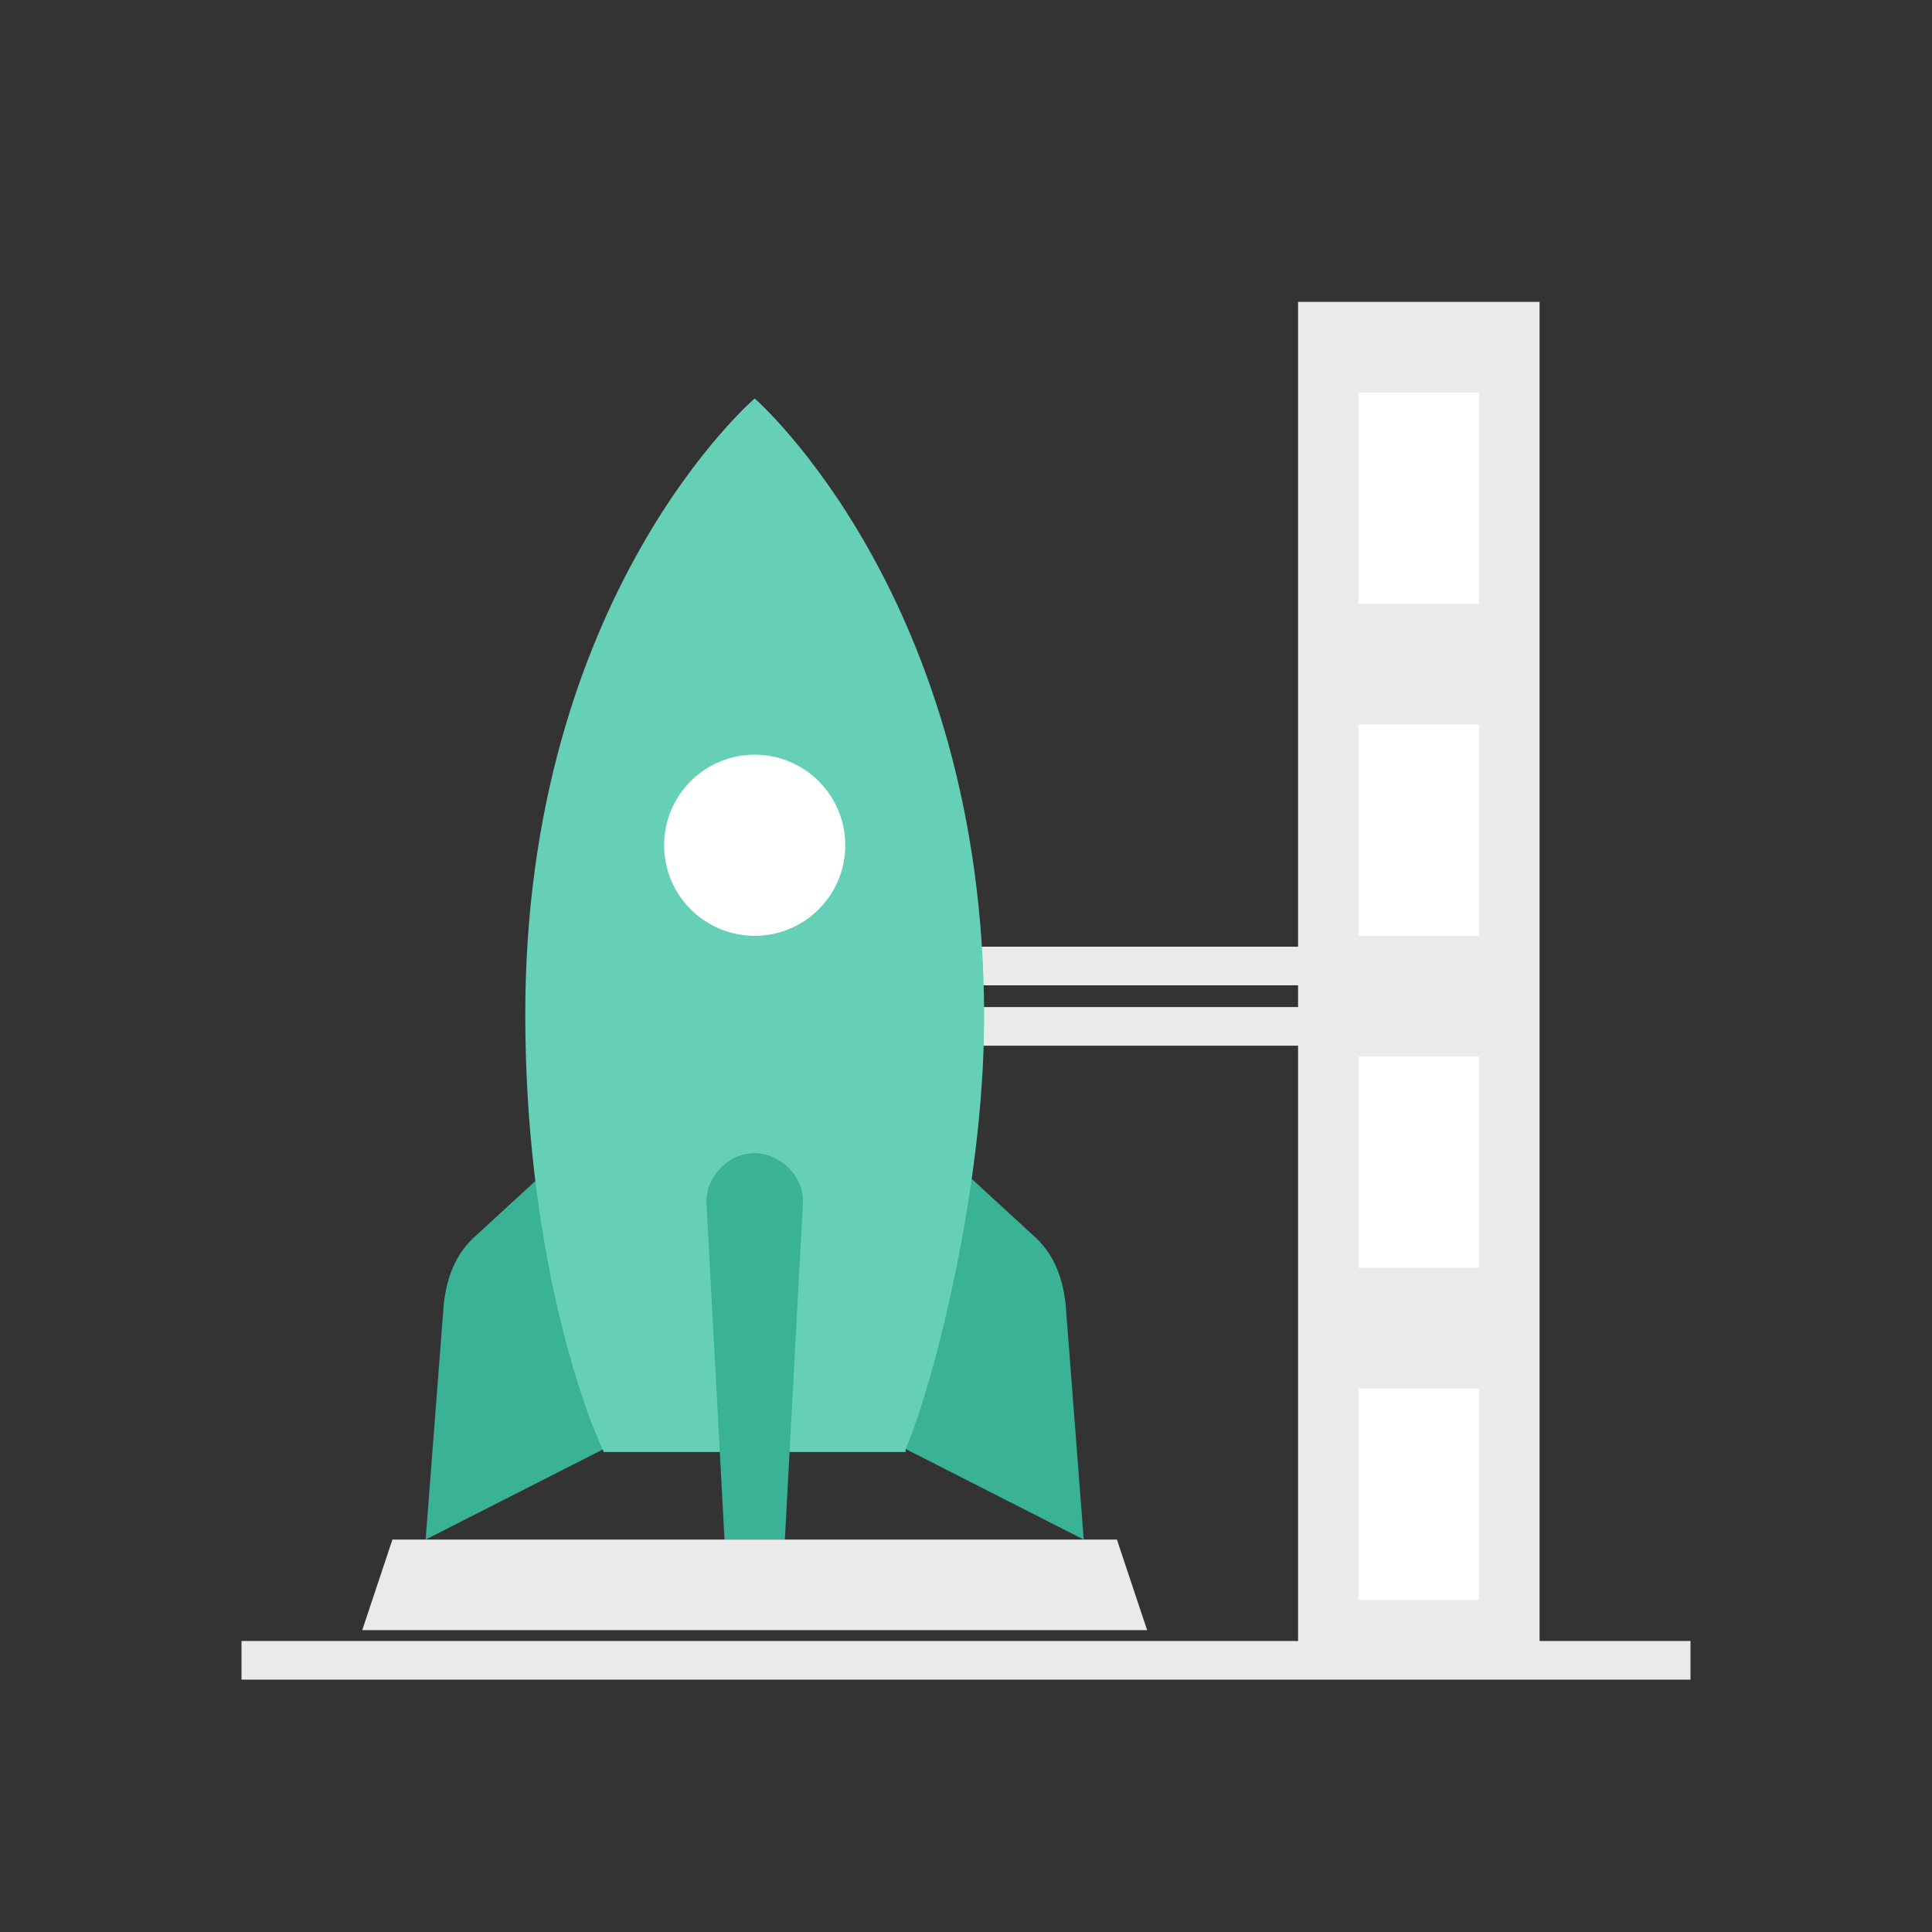 <svg width="100" height="100" viewBox="0 0 100 100" fill="none" xmlns="http://www.w3.org/2000/svg">
<rect x="0" y="0" width="100" height="100" fill="#333333" stroke="none"/>
<path d="M68.75 50H46.875" stroke="#EBEAEA" stroke-width="2" stroke-miterlimit="10"/>
<path d="M68.75 53.125H46.875" stroke="#EBEAEA" stroke-width="2" stroke-miterlimit="10"/>
<path d="M30.469 58.594L24.688 63.906C23.594 64.844 23.125 66.094 22.969 67.5L22.031 79.688L31.25 75M47.656 58.594L53.438 63.906C54.531 64.844 55 66.094 55.156 67.5L56.094 79.688L46.875 75" fill="#39B295"/>
<path d="M46.875 75C48.125 72.188 50.938 61.875 50.938 52.656C50.938 30.938 39.062 20.625 39.062 20.625C39.062 20.625 27.188 30.781 27.188 52.5C27.188 64.219 30 72.5 31.25 75.156H46.875V75Z" fill="#65D0B6"/>
<path d="M39.062 48.438C41.651 48.438 43.75 46.339 43.75 43.75C43.75 41.161 41.651 39.062 39.062 39.062C36.474 39.062 34.375 41.161 34.375 43.75C34.375 46.339 36.474 48.438 39.062 48.438Z" fill="white"/>
<path d="M40.625 79.688H37.5L36.562 62.188C36.562 60.938 37.656 59.688 39.062 59.688C40.312 59.688 41.562 60.781 41.562 62.188L40.625 79.688Z" fill="#39B295"/>
<path d="M12.5 85.938H87.5" stroke="#EBEAEA" stroke-width="2" stroke-miterlimit="10"/>
<path d="M57.812 79.688H20.312L18.75 84.375H59.375L57.812 79.688Z" fill="#EBEAEA"/>
<path d="M79.688 15.625H67.188V85.938H79.688V15.625Z" fill="#EBEAEA"/>
<path d="M76.562 20.312H70.312V31.25H76.562V20.312Z" fill="white"/>
<path d="M76.562 37.5H70.312V48.438H76.562V37.5Z" fill="white"/>
<path d="M76.562 54.688H70.312V65.625H76.562V54.688Z" fill="white"/>
<path d="M76.562 71.875H70.312V82.812H76.562V71.875Z" fill="white"/>
</svg>
